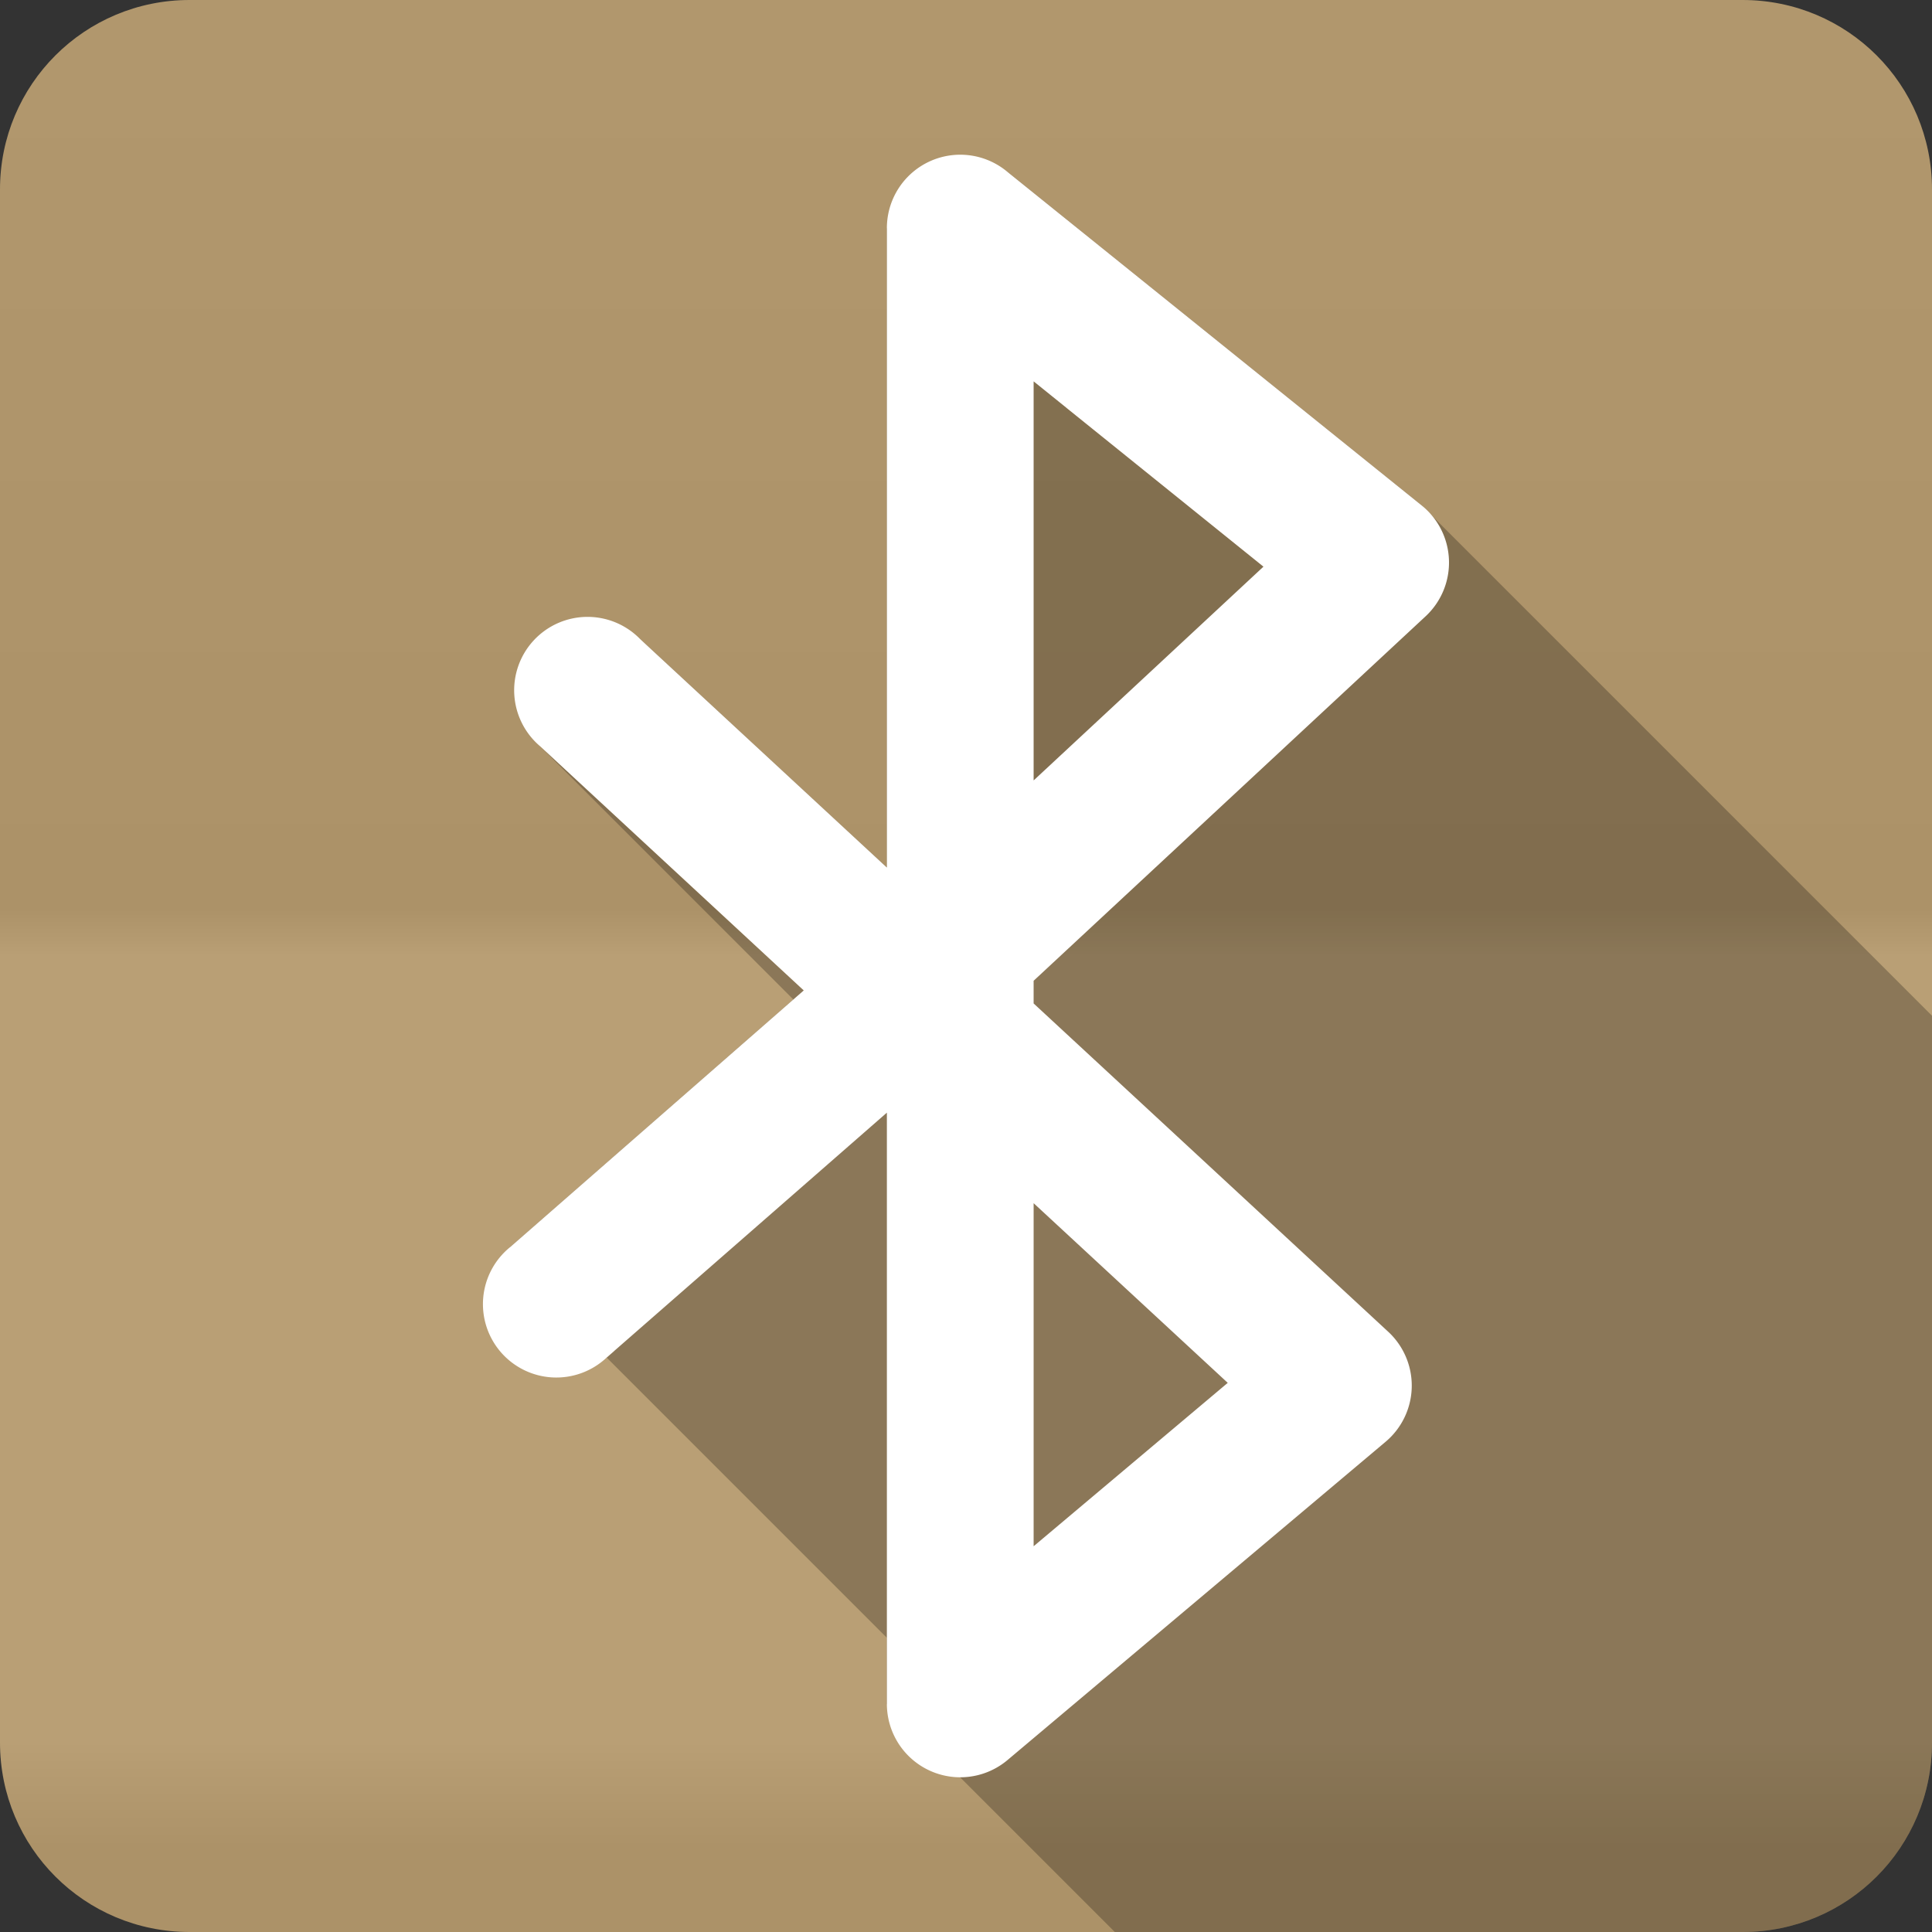 <?xml version="1.0" encoding="UTF-8" standalone="no"?>
<svg
   xmlns:dc="http://purl.org/dc/elements/1.1/"
   xmlns:cc="http://creativecommons.org/ns#"
   xmlns:rdf="http://www.w3.org/1999/02/22-rdf-syntax-ns#"
   xmlns:svg="http://www.w3.org/2000/svg"
   xmlns="http://www.w3.org/2000/svg"
   xmlns:xlink="http://www.w3.org/1999/xlink"
   version="1.1"
   width="100%"
   height="100%"
   viewBox="0 0 512 512"
   id="svg2">
  <rect x="0" y="0" width="512" height="512" fill="#333333" stroke="none"/>
  <defs
     id="defs4">
    <linearGradient
       y1="0.107"
       x2="0"
       y2="512.54"
       id="0"
       gradientUnits="userSpaceOnUse">
      <stop
         id="stop7"
         style="stop-color:#6a6a6a;stop-opacity:1"
         offset="0" />
      <stop
         id="stop9"
         style="stop-color:#000000;stop-opacity:1"
         offset="0.47" />
      <stop
         id="stop11"
         style="stop-color:#ffffff;stop-opacity:1"
         offset="0.494" />
      <stop
         id="stop13"
         style="stop-color:#ffffff;stop-opacity:1"
         offset="0.901" />
      <stop
         id="stop15"
         style="stop-color:#000000;stop-opacity:1"
         offset="0.955" />
      <stop
         id="stop17"
         style="stop-color:#000000;stop-opacity:1"
         offset="1" />
    </linearGradient>
    <linearGradient
       y1="0.107"
       x2="0"
       y2="512.54"
       id="linearGradient17283"
       xlink:href="#0"
       gradientUnits="userSpaceOnUse" />
    <clipPath
       id="clipPath17279-0">
      <path
         d="M 50.25,0 C 22.427,0 0,22.395 0,50.22 L 0,461.78 C 0,489.603 22.427,512 50.25,512 l 411.53,0 C 489.603,512 512,489.605 512,461.78 L 512,50.22 C 512,22.397 489.605,0 461.78,0 L 50.25,0"
         id="path17281-1"
         style="opacity:0.05;fill:url(#linearGradient17283);fill-rule:evenodd" />
    </clipPath>
    <linearGradient
       y1="0.107"
       x2="0"
       y2="512.54"
       id="0-6"
       gradientUnits="userSpaceOnUse">
      <stop
         id="stop7-9"
         style="stop-color:#6a6a6a;stop-opacity:1"
         offset="0" />
      <stop
         id="stop9-1"
         style="stop-color:#000000;stop-opacity:1"
         offset="0.47" />
      <stop
         id="stop11-7"
         style="stop-color:#ffffff;stop-opacity:1"
         offset="0.494" />
      <stop
         id="stop13-0"
         style="stop-color:#ffffff;stop-opacity:1"
         offset="0.901" />
      <stop
         id="stop15-0"
         style="stop-color:#000000;stop-opacity:1"
         offset="0.955" />
      <stop
         id="stop17-1"
         style="stop-color:#000000;stop-opacity:1"
         offset="1" />
    </linearGradient>
  </defs>
  <path
     d="M 50.25,0 C 22.427,0 0,22.395 0,50.22 L 0,461.78 C 0,489.603 22.427,512 50.25,512 l 411.53,0 C 489.603,512 512,489.605 512,461.78 L 512,50.22 C 512,22.397 489.605,0 461.78,0 L 50.25,0"
     id="path19"
     style="fill:#b59a6e;fill-rule:evenodd" />
  <path
     d="M 50.25,0 C 22.427,0 0,22.395 0,50.22 L 0,461.78 C 0,489.603 22.427,512 50.25,512 l 411.53,0 C 489.603,512 512,489.605 512,461.78 L 512,50.22 C 512,22.397 489.605,0 461.78,0 L 50.25,0"
     id="path1333"
     style="opacity:0.05;fill:url(#0-6);fill-rule:evenodd" />
  <path
     d="M 266.688,45.312 372.531,151.156 354.188,169.5 334.844,150.156 282.75,108.188 235.031,60.469 l 0,169.438 -65.438,-60.594 118.969,118.969 -24.875,24.875 L 213,262.469 143.219,197.844 210.25,264.875 135.188,330.5 l 27.562,27.562 -1.969,1.719 74.25,74.25 0,17.562 L 623.938,840.5 l 0,-17.125 31.969,31.969 100.219,-84.375 -224.312,-224.312 7.562,-7.562 19.125,19.125 65.438,60.594 0,-2.875 38.906,38.906 93.938,86.969 -93.438,-93.438 103.344,-96.094 -146.812,-146.812 3.5,-3.469 32.219,32.219 110.062,88.625 L 376.75,133.938 266.688,45.312 Z"
     clip-path="url(#clipPath17279-0)"
     id="path14944"
     style="color:#000000;font-style:normal;font-variant:normal;font-weight:normal;font-stretch:normal;font-size:medium;line-height:normal;font-family:Sans;-inkscape-font-specification:Sans;text-indent:0;text-align:start;text-decoration:none;text-decoration-line:none;letter-spacing:normal;word-spacing:normal;text-transform:none;direction:ltr;block-progression:tb;writing-mode:lr-tb;text-anchor:start;visibility:visible;opacity:0.25;fill:#000000;fill-opacity:1;stroke:none;stroke-width:22.846;marker:none" />
  <path
     d="m 254.078,41.004 a 19.448,19.448 0 0 0 -19.045,19.471 l 0,169.436 -65.434,-60.593 a 19.448,19.448 0 1 0 -26.386,28.514 l 69.796,64.636 -77.829,68.04 a 19.448,19.448 0 1 0 25.588,29.259 l 74.265,-64.902 0,156.722 a 19.448,19.448 0 0 0 31.972,14.842 l 100.225,-84.372 a 19.448,19.448 0 0 0 0.638,-29.153 l -93.948,-86.979 0,-6.011 103.843,-96.555 a 19.448,19.448 0 0 0 -1.011,-29.419 L 266.686,45.313 a 19.448,19.448 0 0 0 -12.608,-4.309 z m 19.843,60.061 60.912,49.102 -60.912,56.656 0,-105.758 z m 0,217.793 51.443,47.612 -51.443,43.303 0,-90.916 z"
     id="path3366"
     style="color:#000000;font-style:normal;font-variant:normal;font-weight:normal;font-stretch:normal;font-size:medium;line-height:normal;font-family:Sans;-inkscape-font-specification:Sans;text-indent:0;text-align:start;text-decoration:none;text-decoration-line:none;letter-spacing:normal;word-spacing:normal;text-transform:none;direction:ltr;block-progression:tb;writing-mode:lr-tb;baseline-shift:baseline;text-anchor:start;display:inline;overflow:visible;visibility:visible;fill:#ffffff;fill-opacity:1;stroke:none;stroke-width:22.846;marker:none;enable-background:accumulate" />
</svg>
